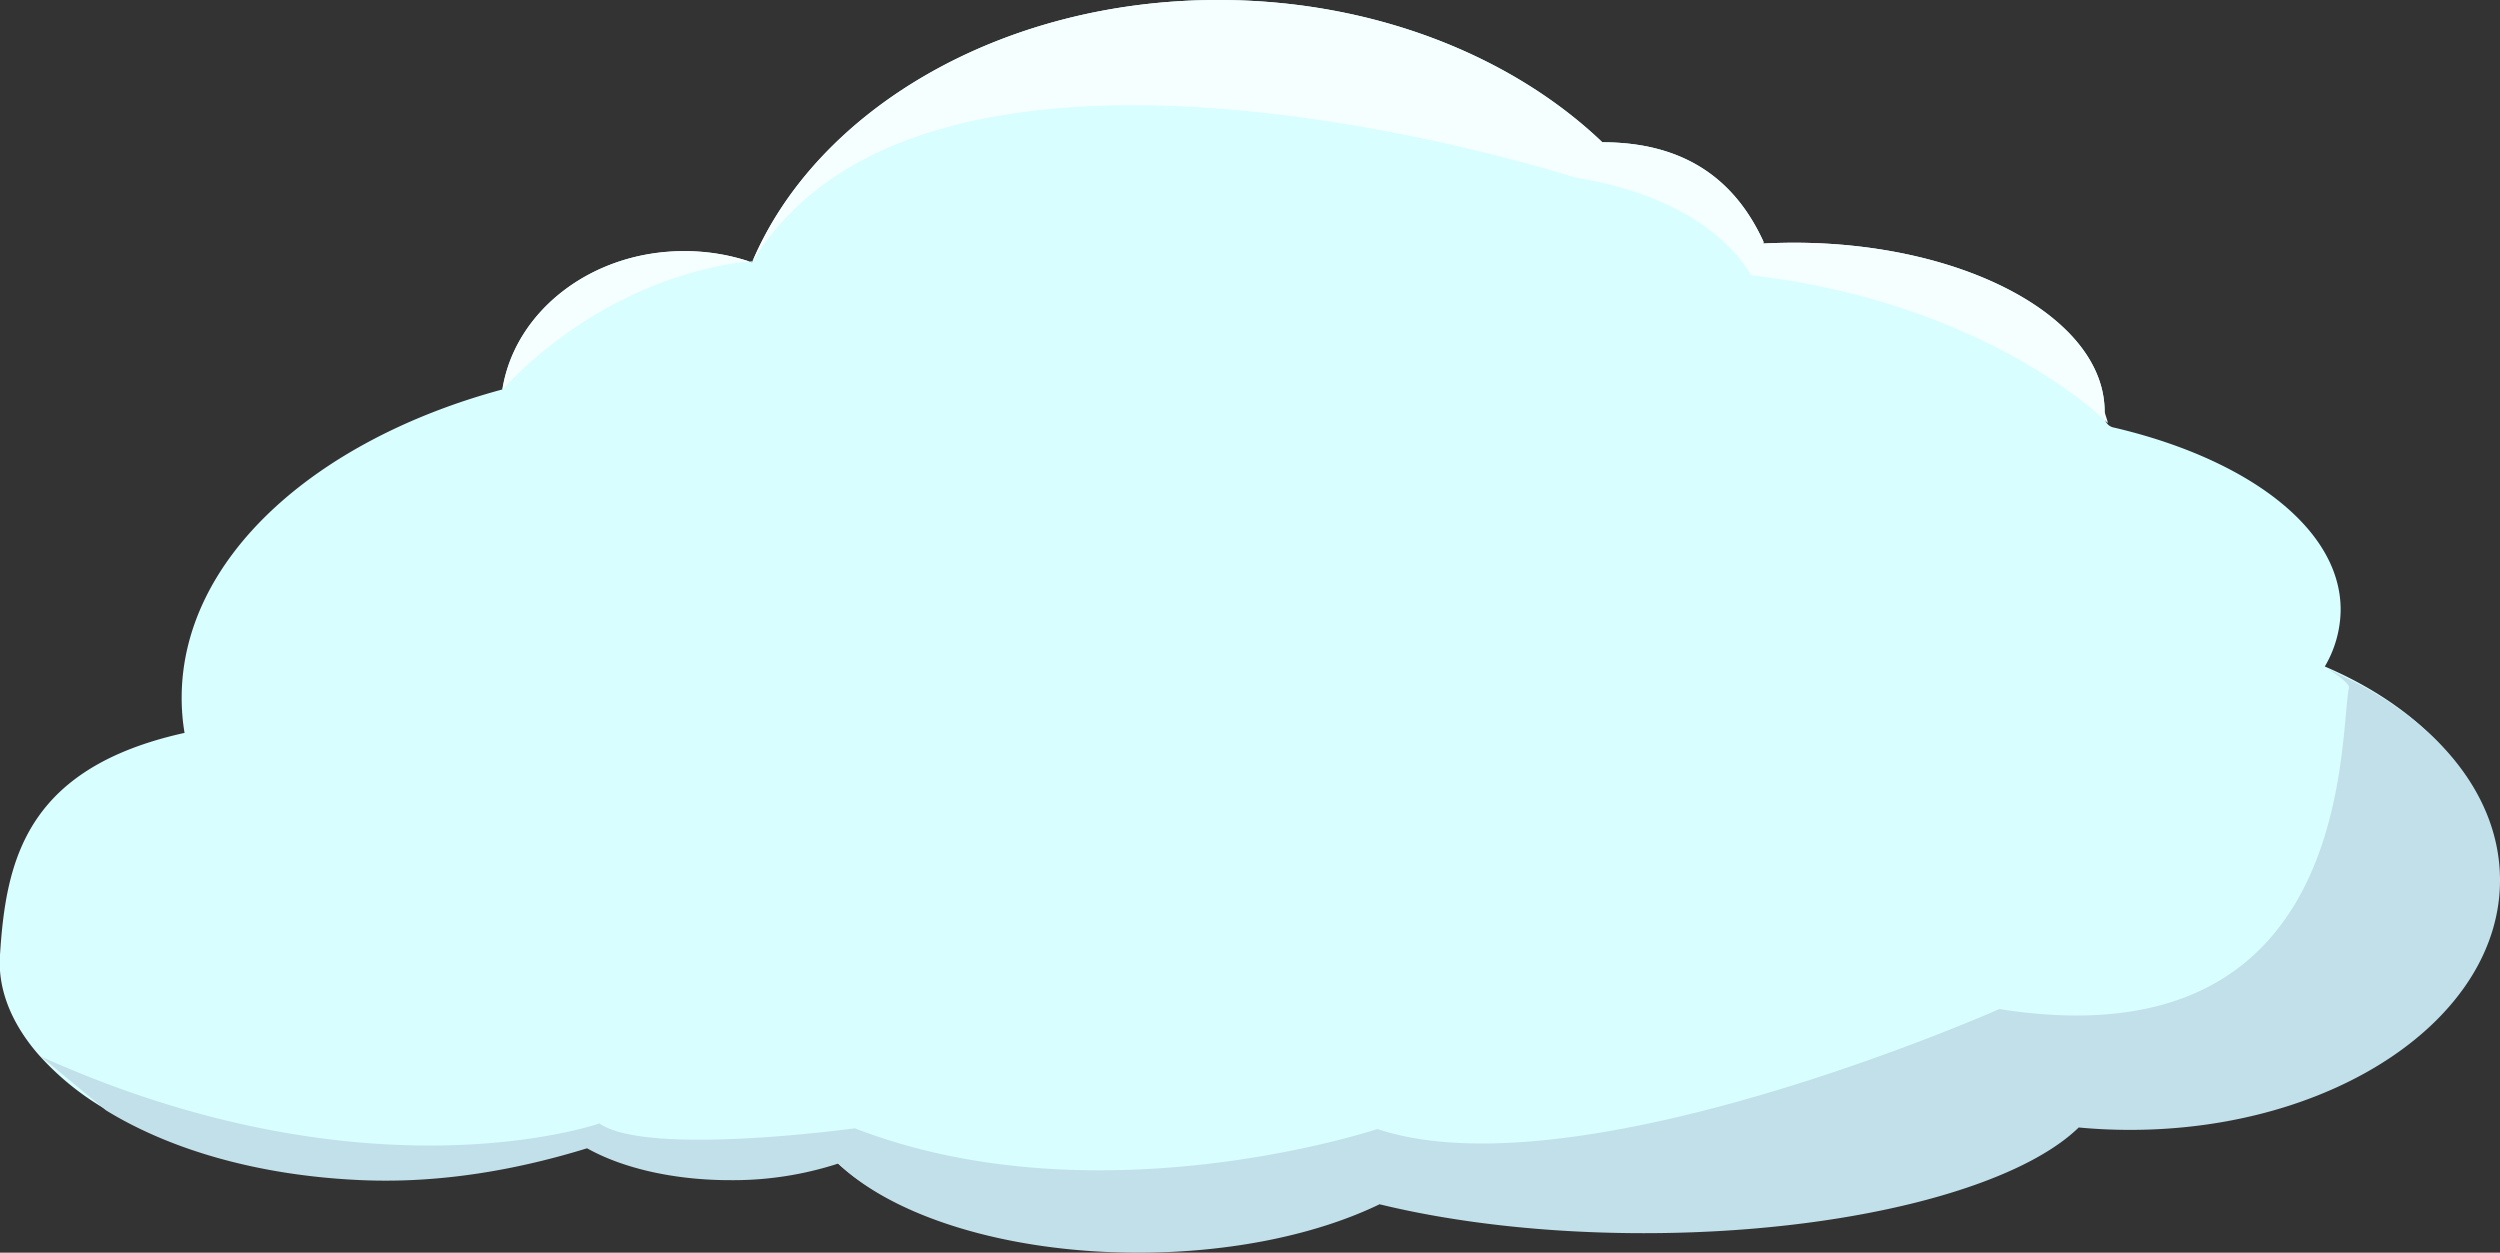 <svg xmlns="http://www.w3.org/2000/svg" viewBox="0 0 615 308.15"><rect x="0" y="0" width="615" height="308.15" fill="#333333" stroke="none"/><defs><style>.cls-1{fill:#d9feff;}.cls-2{fill:#c1e0ea;}.cls-3{fill:#f5ffff;}</style></defs><g id="图层_2" data-name="图层 2"><g id="图层_1-2" data-name="图层 1"><path class="cls-1" d="M614.22,215.84c0,33.93-40.74,61.43-91,61.43q-6.43,0-12.64-.59c-15.55,15.13-57.83,26-107,26-24.19,0-46.61-2.63-65-7.1h0c-15.16,7.35-36.24,11.9-59.35,11.9-32.34,0-60.33-8.92-73.8-21.92a83.59,83.59,0,0,1-26.6,4.08c-14,0-26.57-3-35.19-7.84-16.25,5-35.21,8.69-55.41,7.84-26-1.1-47.59-7.75-62.93-17.16a67.6,67.6,0,0,1-16-13.25v0c-6.53-7.58-9.82-15.87-9.32-24,1.45-23.51,6.27-46.26,45.42-54.94a51.75,51.75,0,0,1-.71-8.64c0-34.07,32.51-63.31,78.87-75.84,3.06-19.2,21.89-34,44.67-34A50.7,50.7,0,0,1,185,64.55C200.83,27.06,246.19,0,299.68,0c38,0,72.15,13.66,94.5,35h0c21.86,0,33.32,10.74,39.6,24.37.08.16,0,.36,0,.54q3.69-.19,7.47-.2c42.24,0,76.48,18.59,76.48,41.52,0,.4,0,.8,0,1.19a2.77,2.77,0,0,0,2.29,2.76c32.88,7.68,55.78,24.84,55.78,44.78a27.87,27.87,0,0,1-3.9,14c1.92.82,3.81,1.7,5.63,2.61C599.78,177.73,614.22,195.65,614.22,215.84Z"/><path class="cls-2" d="M615,216.53c0,33.92-40.73,61.42-91,61.42-4.29,0-8.51-.2-12.63-.59-15.56,15.14-57.84,26-107,26-24.19,0-46.61-2.63-65-7.11h0c-15.17,7.35-36.25,11.91-59.36,11.91-32.34,0-60.32-8.93-73.79-21.93a83.6,83.6,0,0,1-26.61,4.09c-14,0-26.56-3-35.19-7.84-16.25,5-35.21,8.69-55.4,7.84-26-1.1-47.6-7.75-62.93-17.17l-16-13.24,0,0c80.68,36.36,137.36,16.46,137.36,16.46,11.77,8.24,62.84,1.19,62.84,1.19,59.7,23.16,128.55.18,128.55.18,49.42,16.47,153-29.51,153-29.51,87.07,13.73,83.44-65.68,86-79.07.25-1.24-5.24-4.66-5.24-4.66l5.65,2.76C600.57,178.42,615,196.34,615,216.53Z"/><path class="cls-3" d="M517.74,101.23c0,.4.81,2.46.78,2.85,0,0-29-29.51-87.85-36.38,0,0-8.63-18.53-43.14-24,0,0-158.44-51.47-202.37,20.59h0s-32.86,1.17-61.53,31.47c3.06-19.2,21.89-34,44.67-34A50.7,50.7,0,0,1,185,64.55C200.83,27.06,246.19,0,299.68,0c38,0,72.15,13.66,94.5,35h0c21.86,0,33.32,10.74,39.6,24.37.08.16,0,.36,0,.54q3.69-.19,7.47-.2C483.5,59.71,517.74,78.3,517.74,101.23Z"/></g></g></svg>